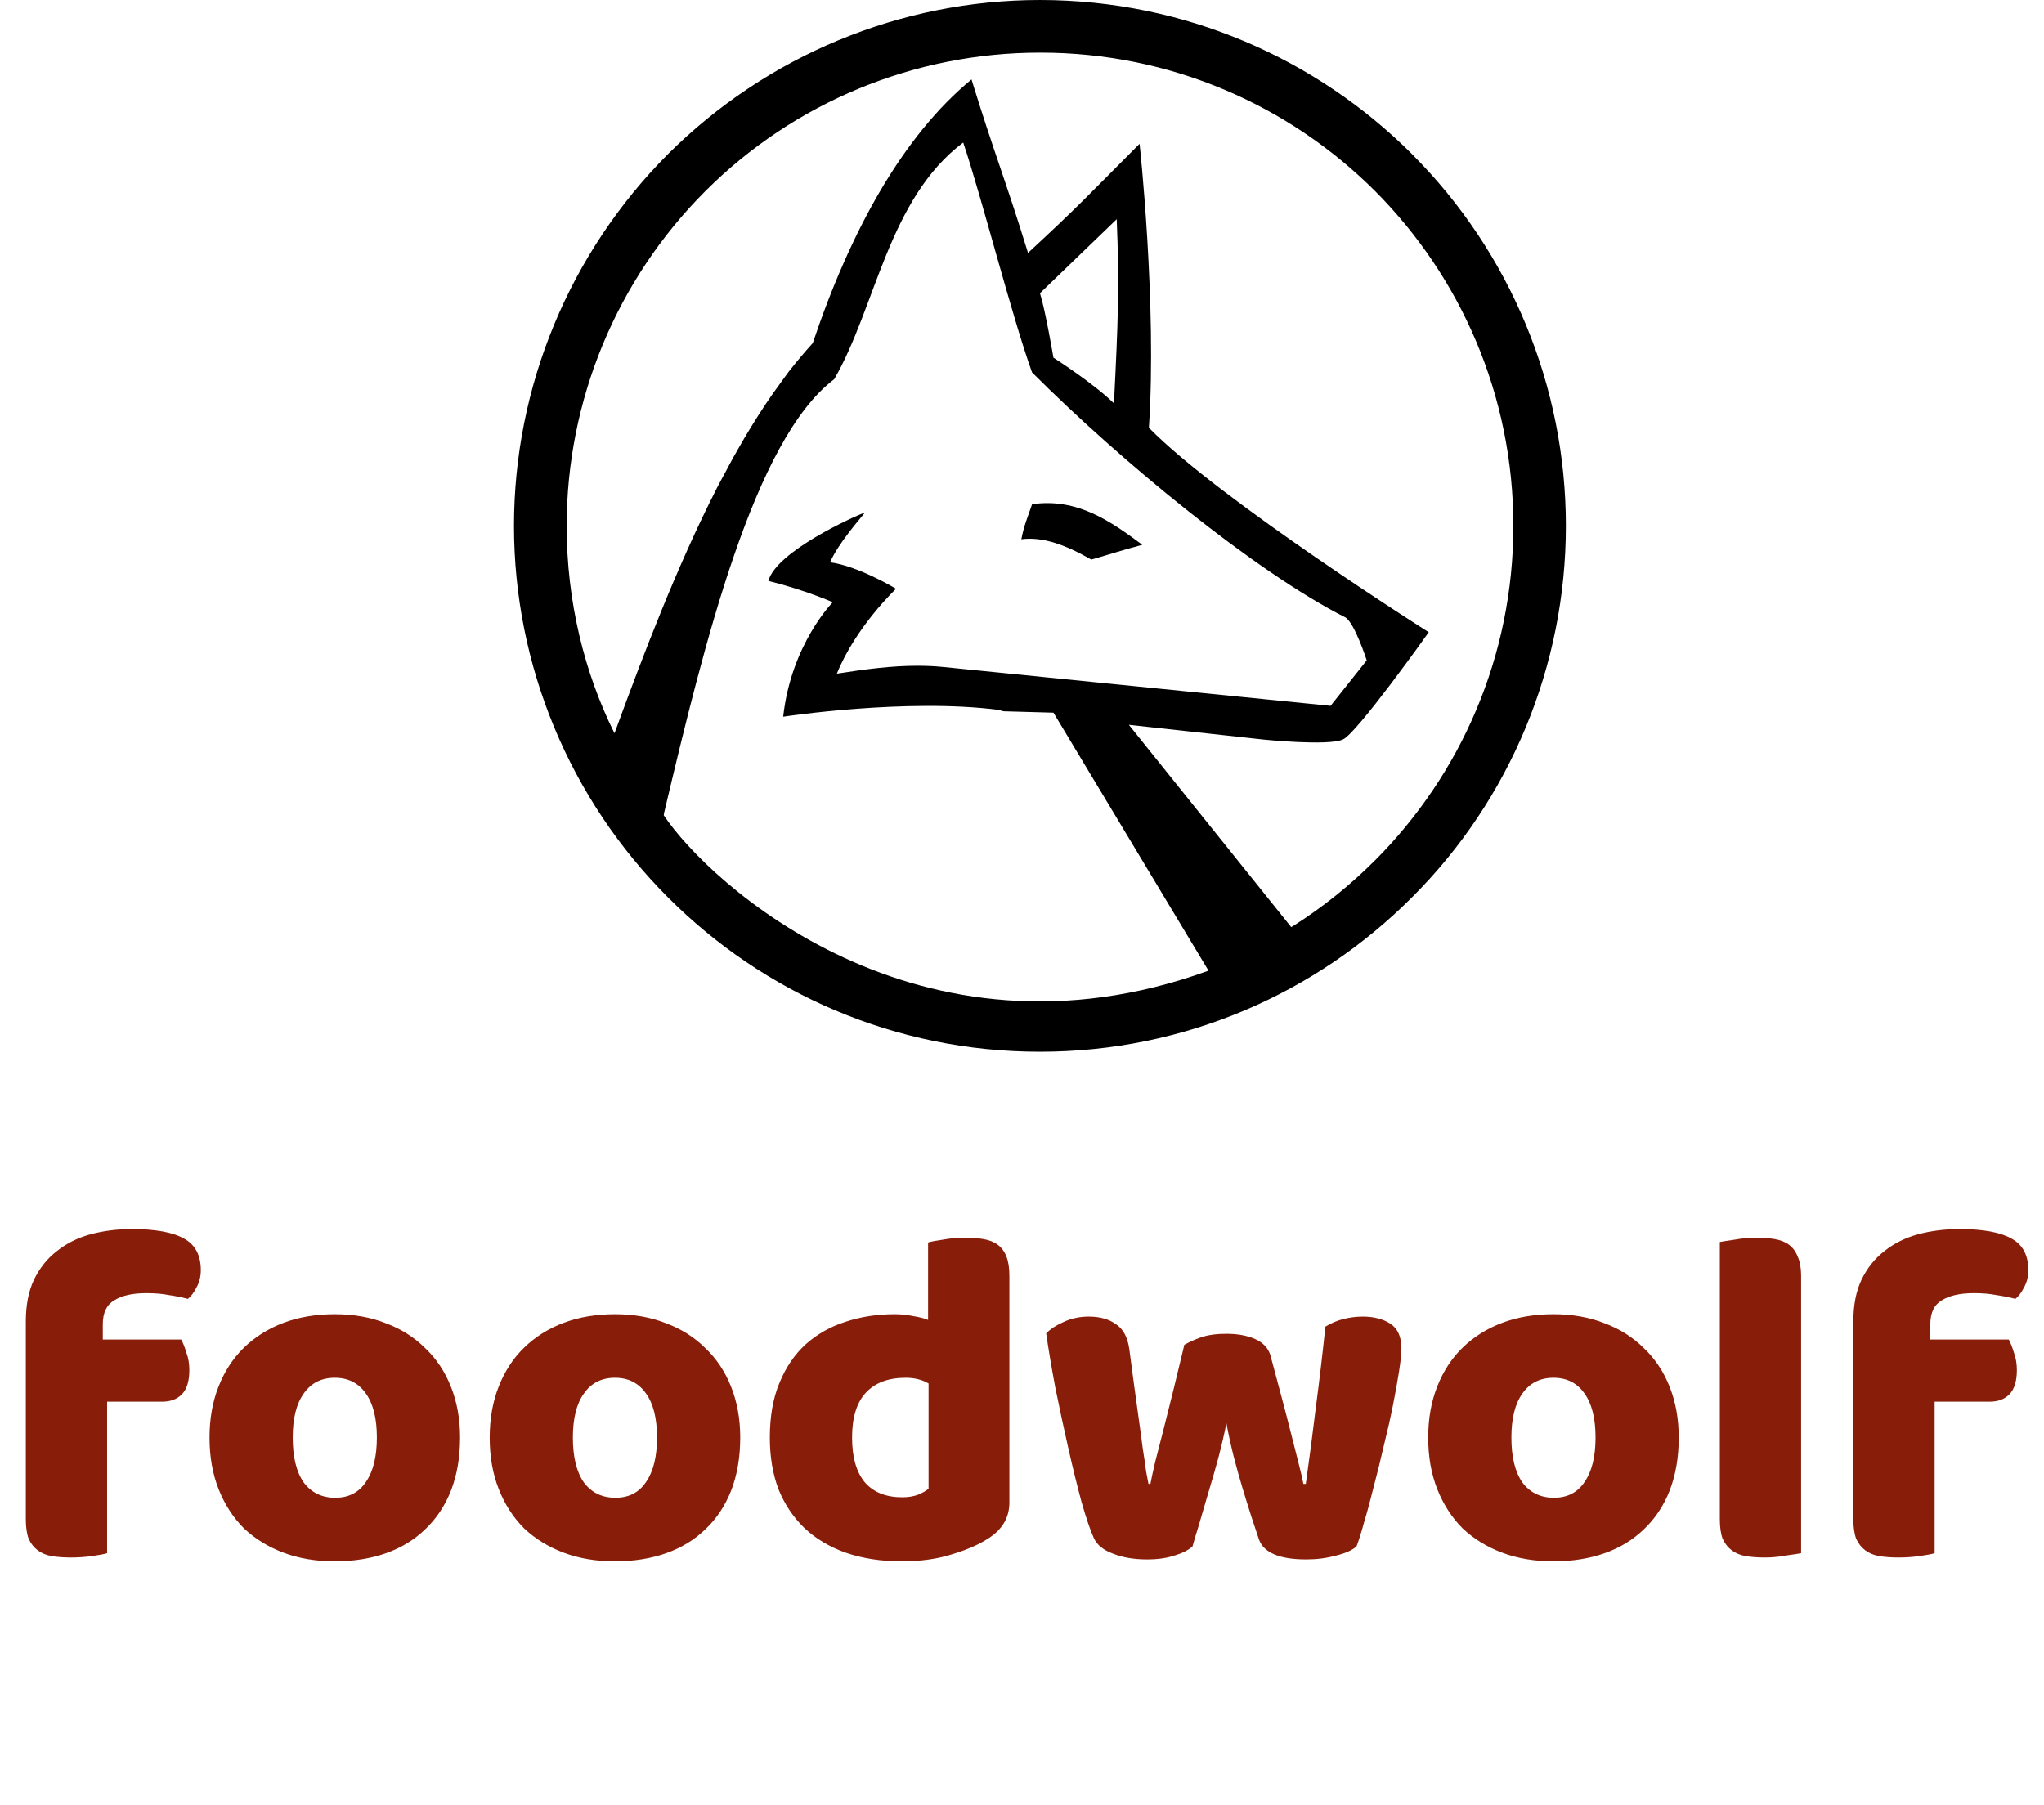 <svg width="171" height="151" viewBox="0 0 171 151" fill="none" xmlns="http://www.w3.org/2000/svg">
<g clip-path="url(#clip0_8_72)">
<path d="M87.004 0C75.333 0 64.146 4.657 55.888 12.888C47.657 21.142 43 32.329 43 44C43 55.671 47.657 66.862 55.885 75.086C63.838 83.065 74.845 88 87.004 88C99.162 88 110.166 83.061 118.123 75.082C126.376 66.858 131 55.667 131 44C131 32.333 126.376 21.142 118.119 12.888H118.123C110.155 4.932 99.155 0.007 87.004 0ZM101.065 81.231C76.799 90.006 59.262 73.847 55.525 68.207C55.547 68.156 55.547 68.108 55.547 68.064C58.921 53.805 63.093 36.769 69.792 31.728C73.294 25.659 74.306 16.647 80.583 11.924C82.167 16.647 84.642 26.437 86.34 31.159C93.765 38.588 104.996 47.828 112.546 51.656C113.323 52.096 114.339 55.253 114.339 55.253L111.314 59.059L78.911 55.807C78.178 55.733 77.467 55.704 76.733 55.704C74.647 55.704 72.517 55.972 70.012 56.364C71.596 52.437 74.962 49.265 74.962 49.265C74.962 49.265 71.827 47.362 69.444 47.047C70.13 45.463 71.941 43.421 72.374 42.874C71.483 43.193 64.949 46.13 64.281 48.605C67.424 49.39 69.668 50.391 69.668 50.391C69.668 50.391 66.188 53.9 65.521 59.968C65.521 59.968 75.864 58.388 83.634 59.407C83.865 59.517 83.979 59.517 84.092 59.517L88.133 59.631L101.102 81.213C101.095 81.224 101.08 81.231 101.065 81.231ZM87.004 24.534C90.054 21.597 90.491 21.16 93.424 18.341C93.655 23.958 93.538 26.895 93.193 33.752C91.495 32.072 88.129 29.924 88.129 29.924C88.129 29.924 87.466 26 87.004 24.534ZM126.607 43.996C126.607 54.923 122.189 64.816 115.035 71.988H115.032C112.967 74.056 110.679 75.896 108.201 77.469L108.039 77.565H108.017L94.44 60.647L105.7 61.879C105.7 61.879 111.094 62.432 112.329 61.879C113.459 61.45 119.527 52.899 119.527 52.899C119.527 52.899 102.074 41.866 96.115 35.79C96.805 25.546 95.334 11.924 95.334 12.034C90.96 16.416 90.384 17.105 86.003 21.16C84.096 14.971 83.183 12.841 81.276 6.648C75.523 11.374 71.142 19.349 67.996 28.706C67.343 29.429 66.683 30.21 66.049 31.016L65.975 31.112C65.565 31.687 65.132 32.256 64.714 32.853C63.867 34.049 63.064 35.328 62.283 36.637C61.733 37.58 61.187 38.544 60.677 39.527C60.446 39.937 60.219 40.374 59.988 40.81C56.64 47.366 53.842 54.703 51.408 61.358C48.885 56.283 47.407 50.314 47.407 44C47.407 33.502 51.58 23.415 59.012 15.987C66.441 8.558 76.502 4.404 87.004 4.404C87.015 4.404 87.029 4.404 87.044 4.404C97.974 4.404 107.867 8.829 115.035 15.983C122.185 23.162 126.604 33.062 126.607 43.996Z" fill="black"/>
<path d="M91.297 46.82C93.31 46.244 93.541 46.13 95.565 45.584C92.966 43.655 90.146 41.635 86.344 42.189C85.999 43.197 85.654 44 85.445 45.122C87.238 44.887 89.138 45.584 91.297 46.82Z" fill="black"/>
</g>
<path d="M2.16 110.56C2.16 109.2 2.387 108.04 2.84 107.08C3.32 106.093 3.96 105.293 4.76 104.68C5.56 104.04 6.493 103.573 7.56 103.28C8.653 102.987 9.813 102.84 11.04 102.84C13.013 102.84 14.467 103.107 15.4 103.64C16.333 104.147 16.8 105.027 16.8 106.28C16.8 106.813 16.68 107.293 16.44 107.72C16.227 108.147 15.987 108.467 15.72 108.68C15.213 108.547 14.68 108.44 14.12 108.36C13.587 108.253 12.96 108.2 12.24 108.2C11.093 108.2 10.2 108.4 9.56 108.8C8.92 109.173 8.6 109.84 8.6 110.8V112.08H15.16C15.32 112.373 15.467 112.747 15.6 113.2C15.76 113.627 15.84 114.107 15.84 114.64C15.84 115.573 15.627 116.253 15.2 116.68C14.8 117.08 14.253 117.28 13.56 117.28H8.96V129.96C8.693 130.04 8.267 130.12 7.68 130.2C7.12 130.28 6.533 130.32 5.92 130.32C5.333 130.32 4.8 130.28 4.32 130.2C3.867 130.12 3.48 129.96 3.16 129.72C2.84 129.48 2.587 129.16 2.4 128.76C2.24 128.333 2.16 127.787 2.16 127.12V110.56ZM38.489 120.28C38.489 121.933 38.236 123.413 37.729 124.72C37.222 126 36.502 127.08 35.569 127.96C34.662 128.84 33.569 129.507 32.289 129.96C31.009 130.413 29.582 130.64 28.009 130.64C26.436 130.64 25.009 130.4 23.729 129.92C22.449 129.44 21.342 128.76 20.409 127.88C19.502 126.973 18.796 125.88 18.289 124.6C17.782 123.32 17.529 121.88 17.529 120.28C17.529 118.707 17.782 117.28 18.289 116C18.796 114.72 19.502 113.64 20.409 112.76C21.342 111.853 22.449 111.16 23.729 110.68C25.009 110.2 26.436 109.96 28.009 109.96C29.582 109.96 31.009 110.213 32.289 110.72C33.569 111.2 34.662 111.893 35.569 112.8C36.502 113.68 37.222 114.76 37.729 116.04C38.236 117.32 38.489 118.733 38.489 120.28ZM24.489 120.28C24.489 121.907 24.796 123.16 25.409 124.04C26.049 124.893 26.929 125.32 28.049 125.32C29.169 125.32 30.022 124.88 30.609 124C31.222 123.12 31.529 121.88 31.529 120.28C31.529 118.68 31.222 117.453 30.609 116.6C29.996 115.72 29.129 115.28 28.009 115.28C26.889 115.28 26.022 115.72 25.409 116.6C24.796 117.453 24.489 118.68 24.489 120.28ZM61.927 120.28C61.927 121.933 61.673 123.413 61.167 124.72C60.66 126 59.94 127.08 59.007 127.96C58.1 128.84 57.007 129.507 55.727 129.96C54.447 130.413 53.02 130.64 51.447 130.64C49.873 130.64 48.447 130.4 47.167 129.92C45.887 129.44 44.78 128.76 43.847 127.88C42.94 126.973 42.233 125.88 41.727 124.6C41.22 123.32 40.967 121.88 40.967 120.28C40.967 118.707 41.22 117.28 41.727 116C42.233 114.72 42.94 113.64 43.847 112.76C44.78 111.853 45.887 111.16 47.167 110.68C48.447 110.2 49.873 109.96 51.447 109.96C53.02 109.96 54.447 110.213 55.727 110.72C57.007 111.2 58.1 111.893 59.007 112.8C59.94 113.68 60.66 114.76 61.167 116.04C61.673 117.32 61.927 118.733 61.927 120.28ZM47.927 120.28C47.927 121.907 48.233 123.16 48.847 124.04C49.487 124.893 50.367 125.32 51.487 125.32C52.607 125.32 53.46 124.88 54.047 124C54.66 123.12 54.967 121.88 54.967 120.28C54.967 118.68 54.66 117.453 54.047 116.6C53.433 115.72 52.567 115.28 51.447 115.28C50.327 115.28 49.46 115.72 48.847 116.6C48.233 117.453 47.927 118.68 47.927 120.28ZM64.404 120.28C64.404 118.52 64.671 117 65.204 115.72C65.737 114.413 66.471 113.333 67.404 112.48C68.364 111.627 69.471 111 70.724 110.6C72.004 110.173 73.377 109.96 74.844 109.96C75.377 109.96 75.897 110.013 76.404 110.12C76.911 110.2 77.324 110.307 77.644 110.44V103.96C77.911 103.88 78.337 103.8 78.924 103.72C79.511 103.613 80.111 103.56 80.724 103.56C81.311 103.56 81.831 103.6 82.284 103.68C82.764 103.76 83.164 103.92 83.484 104.16C83.804 104.4 84.044 104.733 84.204 105.16C84.364 105.56 84.444 106.093 84.444 106.76V125.72C84.444 126.973 83.857 127.973 82.684 128.72C81.911 129.227 80.911 129.667 79.684 130.04C78.457 130.44 77.044 130.64 75.444 130.64C73.711 130.64 72.151 130.4 70.764 129.92C69.404 129.44 68.244 128.747 67.284 127.84C66.351 126.933 65.631 125.853 65.124 124.6C64.644 123.32 64.404 121.88 64.404 120.28ZM75.764 115.28C74.324 115.28 73.217 115.693 72.444 116.52C71.671 117.347 71.284 118.6 71.284 120.28C71.284 121.933 71.644 123.187 72.364 124.04C73.084 124.867 74.124 125.28 75.484 125.28C75.964 125.28 76.391 125.213 76.764 125.08C77.164 124.92 77.471 124.747 77.684 124.56V115.76C77.151 115.44 76.511 115.28 75.764 115.28ZM99.762 129.4C99.388 129.72 98.882 129.973 98.242 130.16C97.602 130.373 96.842 130.48 95.962 130.48C94.868 130.48 93.922 130.32 93.122 130C92.322 129.707 91.788 129.28 91.522 128.72C91.228 128.08 90.882 127.067 90.482 125.68C90.108 124.293 89.735 122.773 89.362 121.12C88.988 119.467 88.628 117.787 88.282 116.08C87.962 114.373 87.708 112.867 87.522 111.56C87.895 111.187 88.388 110.867 89.002 110.6C89.642 110.307 90.335 110.16 91.082 110.16C92.015 110.16 92.775 110.373 93.362 110.8C93.975 111.2 94.348 111.907 94.482 112.92C94.748 114.947 94.975 116.627 95.162 117.96C95.348 119.267 95.495 120.347 95.602 121.2C95.735 122.027 95.828 122.667 95.882 123.12C95.962 123.547 96.028 123.893 96.082 124.16H96.242C96.322 123.733 96.455 123.12 96.642 122.32C96.855 121.493 97.095 120.56 97.362 119.52C97.628 118.48 97.908 117.36 98.202 116.16C98.495 114.933 98.788 113.72 99.082 112.52C99.615 112.227 100.135 112 100.642 111.84C101.175 111.68 101.828 111.6 102.602 111.6C103.535 111.6 104.335 111.747 105.002 112.04C105.668 112.333 106.095 112.787 106.282 113.4C106.602 114.573 106.908 115.72 107.202 116.84C107.495 117.933 107.762 118.96 108.002 119.92C108.242 120.853 108.455 121.693 108.642 122.44C108.828 123.16 108.962 123.733 109.042 124.16H109.242C109.535 122.107 109.815 119.973 110.082 117.76C110.375 115.547 110.642 113.293 110.882 111C111.362 110.707 111.868 110.493 112.402 110.36C112.935 110.227 113.468 110.16 114.002 110.16C114.935 110.16 115.708 110.36 116.322 110.76C116.935 111.16 117.242 111.853 117.242 112.84C117.242 113.267 117.175 113.907 117.042 114.76C116.908 115.613 116.735 116.573 116.522 117.64C116.308 118.707 116.055 119.827 115.762 121C115.495 122.173 115.215 123.307 114.922 124.4C114.655 125.493 114.388 126.48 114.122 127.36C113.882 128.24 113.668 128.92 113.482 129.4C113.108 129.72 112.535 129.973 111.762 130.16C110.988 130.373 110.162 130.48 109.282 130.48C107.042 130.48 105.722 129.92 105.322 128.8C105.162 128.32 104.962 127.72 104.722 127C104.482 126.253 104.228 125.44 103.962 124.56C103.695 123.68 103.442 122.773 103.202 121.84C102.962 120.88 102.762 119.96 102.602 119.08C102.415 120.013 102.188 120.987 101.922 122C101.655 122.987 101.375 123.96 101.082 124.92C100.815 125.853 100.562 126.72 100.322 127.52C100.082 128.293 99.895 128.92 99.762 129.4ZM140.442 120.28C140.442 121.933 140.189 123.413 139.682 124.72C139.176 126 138.456 127.08 137.522 127.96C136.616 128.84 135.522 129.507 134.242 129.96C132.962 130.413 131.536 130.64 129.962 130.64C128.389 130.64 126.962 130.4 125.682 129.92C124.402 129.44 123.296 128.76 122.362 127.88C121.456 126.973 120.749 125.88 120.242 124.6C119.736 123.32 119.482 121.88 119.482 120.28C119.482 118.707 119.736 117.28 120.242 116C120.749 114.72 121.456 113.64 122.362 112.76C123.296 111.853 124.402 111.16 125.682 110.68C126.962 110.2 128.389 109.96 129.962 109.96C131.536 109.96 132.962 110.213 134.242 110.72C135.522 111.2 136.616 111.893 137.522 112.8C138.456 113.68 139.176 114.76 139.682 116.04C140.189 117.32 140.442 118.733 140.442 120.28ZM126.442 120.28C126.442 121.907 126.749 123.16 127.362 124.04C128.002 124.893 128.882 125.32 130.002 125.32C131.122 125.32 131.976 124.88 132.562 124C133.176 123.12 133.482 121.88 133.482 120.28C133.482 118.68 133.176 117.453 132.562 116.6C131.949 115.72 131.082 115.28 129.962 115.28C128.842 115.28 127.976 115.72 127.362 116.6C126.749 117.453 126.442 118.68 126.442 120.28ZM150.68 129.96C150.386 130.013 149.946 130.08 149.36 130.16C148.8 130.267 148.226 130.32 147.64 130.32C147.053 130.32 146.52 130.28 146.04 130.2C145.586 130.12 145.2 129.96 144.88 129.72C144.56 129.48 144.306 129.16 144.12 128.76C143.96 128.333 143.88 127.787 143.88 127.12V103.92C144.173 103.867 144.6 103.8 145.16 103.72C145.746 103.613 146.333 103.56 146.92 103.56C147.506 103.56 148.026 103.6 148.48 103.68C148.96 103.76 149.36 103.92 149.68 104.16C150 104.4 150.24 104.733 150.4 105.16C150.586 105.56 150.68 106.093 150.68 106.76V129.96ZM155.051 110.56C155.051 109.2 155.277 108.04 155.731 107.08C156.211 106.093 156.851 105.293 157.651 104.68C158.451 104.04 159.384 103.573 160.451 103.28C161.544 102.987 162.704 102.84 163.931 102.84C165.904 102.84 167.357 103.107 168.291 103.64C169.224 104.147 169.691 105.027 169.691 106.28C169.691 106.813 169.571 107.293 169.331 107.72C169.117 108.147 168.877 108.467 168.611 108.68C168.104 108.547 167.571 108.44 167.011 108.36C166.477 108.253 165.851 108.2 165.131 108.2C163.984 108.2 163.091 108.4 162.451 108.8C161.811 109.173 161.491 109.84 161.491 110.8V112.08H168.051C168.211 112.373 168.357 112.747 168.491 113.2C168.651 113.627 168.731 114.107 168.731 114.64C168.731 115.573 168.517 116.253 168.091 116.68C167.691 117.08 167.144 117.28 166.451 117.28H161.851V129.96C161.584 130.04 161.157 130.12 160.571 130.2C160.011 130.28 159.424 130.32 158.811 130.32C158.224 130.32 157.691 130.28 157.211 130.2C156.757 130.12 156.371 129.96 156.051 129.72C155.731 129.48 155.477 129.16 155.291 128.76C155.131 128.333 155.051 127.787 155.051 127.12V110.56Z" fill="#881E09"/>
<defs>
<clipPath id="clip0_8_72">
<rect width="88" height="88" fill="white" transform="translate(43)"/>
</clipPath>
</defs>
</svg>
